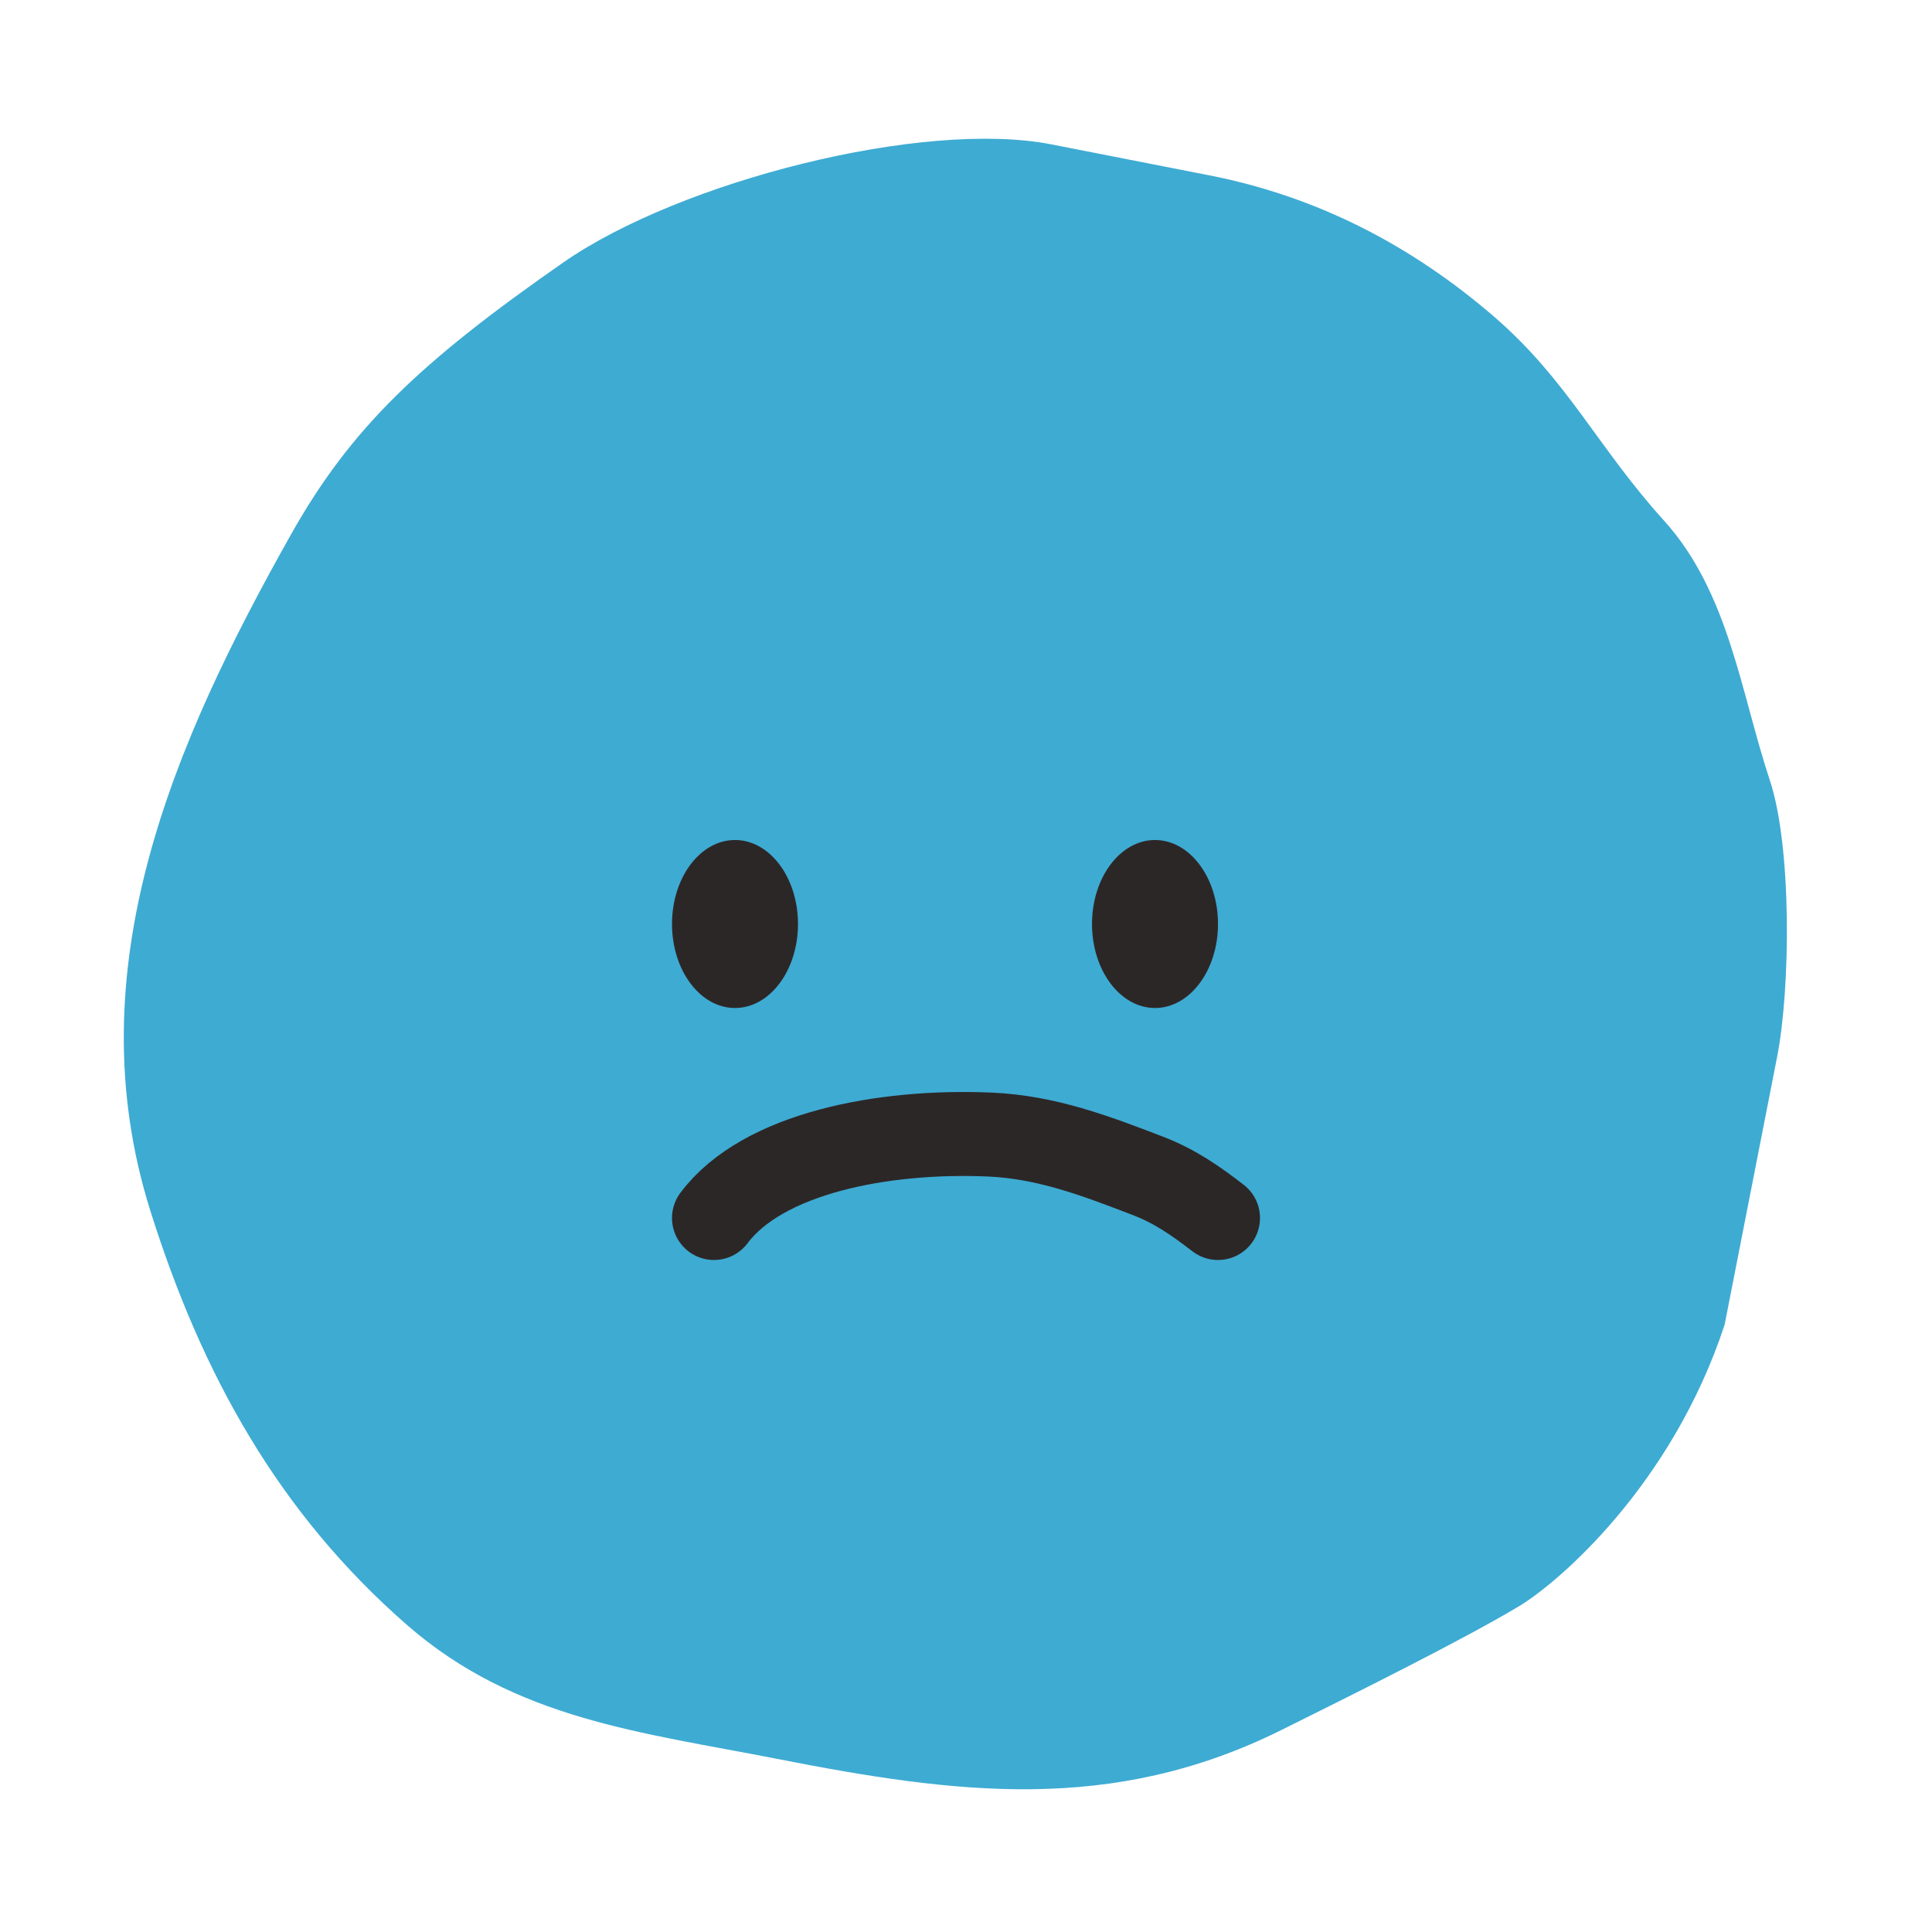 <svg width="46" height="46" viewBox="0 0 46 46" fill="none" xmlns="http://www.w3.org/2000/svg">
<path d="M6.928 12.726C8.346 10.204 9.986 8.634 13.412 6.249C16.19 4.316 21.981 2.839 25.036 3.438L28.799 4.176C31.373 4.681 33.621 5.853 35.578 7.544C37.326 9.054 38.05 10.664 39.615 12.391C41.166 14.103 41.443 16.481 42.139 18.578C42.663 20.157 42.634 23.523 42.312 25.164L41.062 31.543C39.801 35.372 37.105 37.676 36.182 38.234C34.904 39.007 32.201 40.351 30.507 41.192C26.462 43.201 22.75 42.711 18.492 41.876C15.284 41.246 12.271 40.939 9.699 38.697C6.638 36.029 4.805 32.727 3.577 28.82C1.773 23.078 4.144 17.675 6.928 12.726Z" fill="#3EABD3"/>
<ellipse cx="17.5" cy="22" rx="1.5" ry="2" fill="#2C2727"/>
<ellipse cx="27.5" cy="22" rx="1.5" ry="2" fill="#2C2727"/>
<path d="M17 29C18.158 27.454 21.025 26.904 23.563 27.013C24.916 27.072 26.082 27.518 27.316 27.991C27.979 28.245 28.462 28.586 29 29" stroke="#2C2727" stroke-width="2" stroke-linecap="round"/>
</svg>
